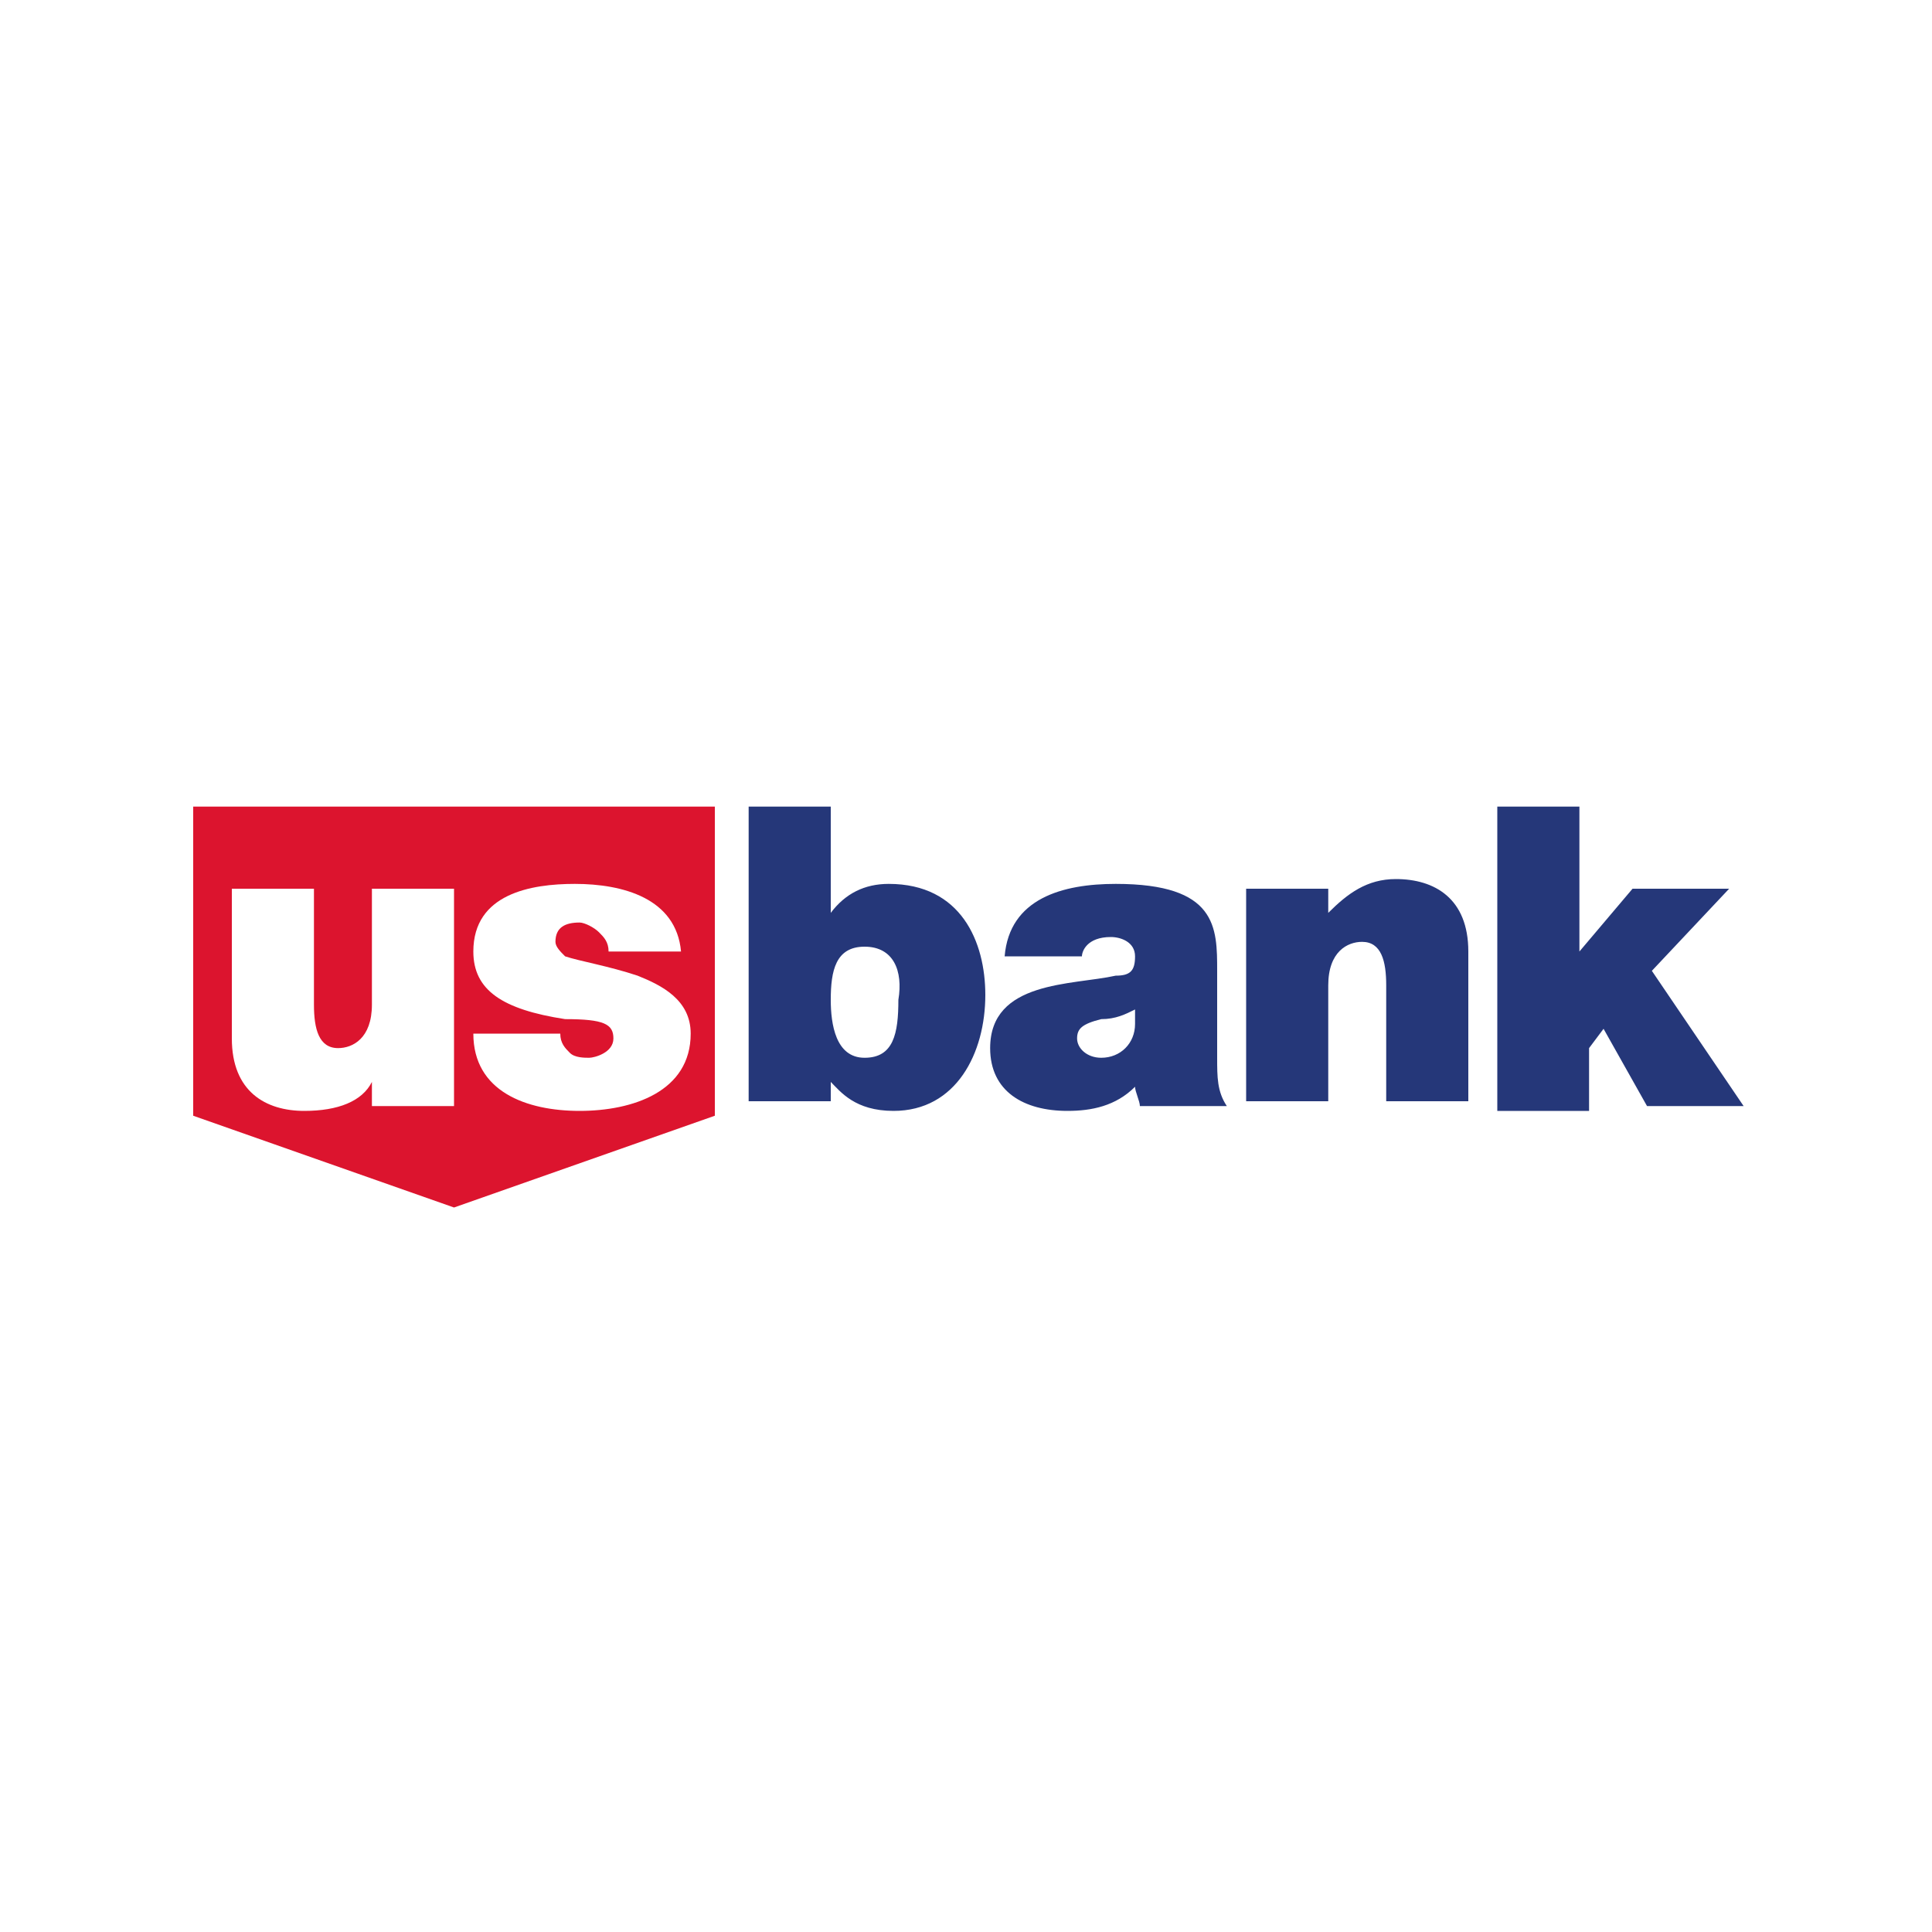 <?xml version="1.0" encoding="utf-8"?>
<!-- Generator: Adobe Illustrator 27.3.1, SVG Export Plug-In . SVG Version: 6.00 Build 0)  -->
<svg version="1.1" id="Calque_1" xmlns="http://www.w3.org/2000/svg" xmlns:xlink="http://www.w3.org/1999/xlink" x="0px" y="0px"
	 viewBox="0 0 40 40" style="enable-background:new 0 0 40 40;" xml:space="preserve">
<style type="text/css">
	.st0{fill:#FFFFFF;}
	.st1{fill:#DC142E;}
	.st2{fill:#253779;}
</style>
<rect class="st0" width="40" height="40"/>
<g id="Calque_3">
	<path id="_x31__2_" class="st1" d="M4,16.7v6.4L9.4,25l5.4-1.9v-6.4H4z"/>
	<path id="_x31__1_" class="st0" d="M9.4,22.9H7.7v-0.5l0,0C7.5,22.8,7,23,6.3,23c-0.8,0-1.5-0.4-1.5-1.5v-3.1h1.7v2.4
		c0,0.5,0.1,0.9,0.5,0.9c0.3,0,0.7-0.2,0.7-0.9v-2.4h1.7V22.9z M12.6,19.7c0-0.2-0.1-0.3-0.2-0.4c-0.1-0.1-0.3-0.2-0.4-0.2
		c-0.3,0-0.5,0.1-0.5,0.4c0,0.1,0.1,0.2,0.2,0.3c0.3,0.1,0.9,0.2,1.5,0.4c0.5,0.2,1.1,0.5,1.1,1.2c0,1.2-1.2,1.6-2.3,1.6
		s-2.2-0.4-2.2-1.6h1.8c0,0.2,0.1,0.3,0.2,0.4c0.1,0.1,0.3,0.1,0.4,0.1s0.5-0.1,0.5-0.4s-0.2-0.4-1-0.4c-1.3-0.2-1.9-0.6-1.9-1.4
		c0-1.2,1.2-1.4,2.1-1.4c1,0,2.1,0.3,2.2,1.4H12.6L12.6,19.7z"/>
	<path id="_x31_" class="st2" d="M15.5,16.7h1.7v2.2l0,0c0.3-0.4,0.7-0.6,1.2-0.6c1.5,0,2,1.2,2,2.3c0,1.2-0.6,2.4-1.9,2.4
		c-0.8,0-1.1-0.4-1.3-0.6l0,0v0.4h-1.7C15.5,22.8,15.5,16.7,15.5,16.7z M17.9,19.6c-0.6,0-0.7,0.5-0.7,1.1c0,0.5,0.1,1.2,0.7,1.2
		s0.7-0.5,0.7-1.2C18.7,20.1,18.5,19.6,17.9,19.6z M25.2,21.9c0,0.4,0,0.7,0.2,1h-1.8c0-0.1-0.1-0.3-0.1-0.4l0,0
		c-0.4,0.4-0.9,0.5-1.4,0.5c-0.9,0-1.6-0.4-1.6-1.3c0-1.4,1.7-1.3,2.6-1.5c0.3,0,0.4-0.1,0.4-0.4s-0.3-0.4-0.5-0.4
		c-0.5,0-0.6,0.3-0.6,0.4h-1.6c0.1-1.2,1.2-1.5,2.3-1.5c2.1,0,2.1,0.9,2.1,1.8V21.9L25.2,21.9z M23.5,20.9c-0.2,0.1-0.4,0.2-0.7,0.2
		c-0.4,0.1-0.5,0.2-0.5,0.4c0,0.2,0.2,0.4,0.5,0.4c0.4,0,0.7-0.3,0.7-0.7V20.9z M25.8,18.4h1.7v0.5l0,0c0.4-0.4,0.8-0.7,1.4-0.7
		c0.8,0,1.5,0.4,1.5,1.5v3.1h-1.7v-2.4c0-0.5-0.1-0.9-0.5-0.9c-0.3,0-0.7,0.2-0.7,0.9v2.4h-1.7C25.8,22.9,25.8,18.4,25.8,18.4z
		 M31,16.7h1.7v3l1.1-1.3h2l-1.6,1.7l1.9,2.8h-2l-0.9-1.6l-0.3,0.4V23H31V16.7L31,16.7z"/>
</g>
</svg>

